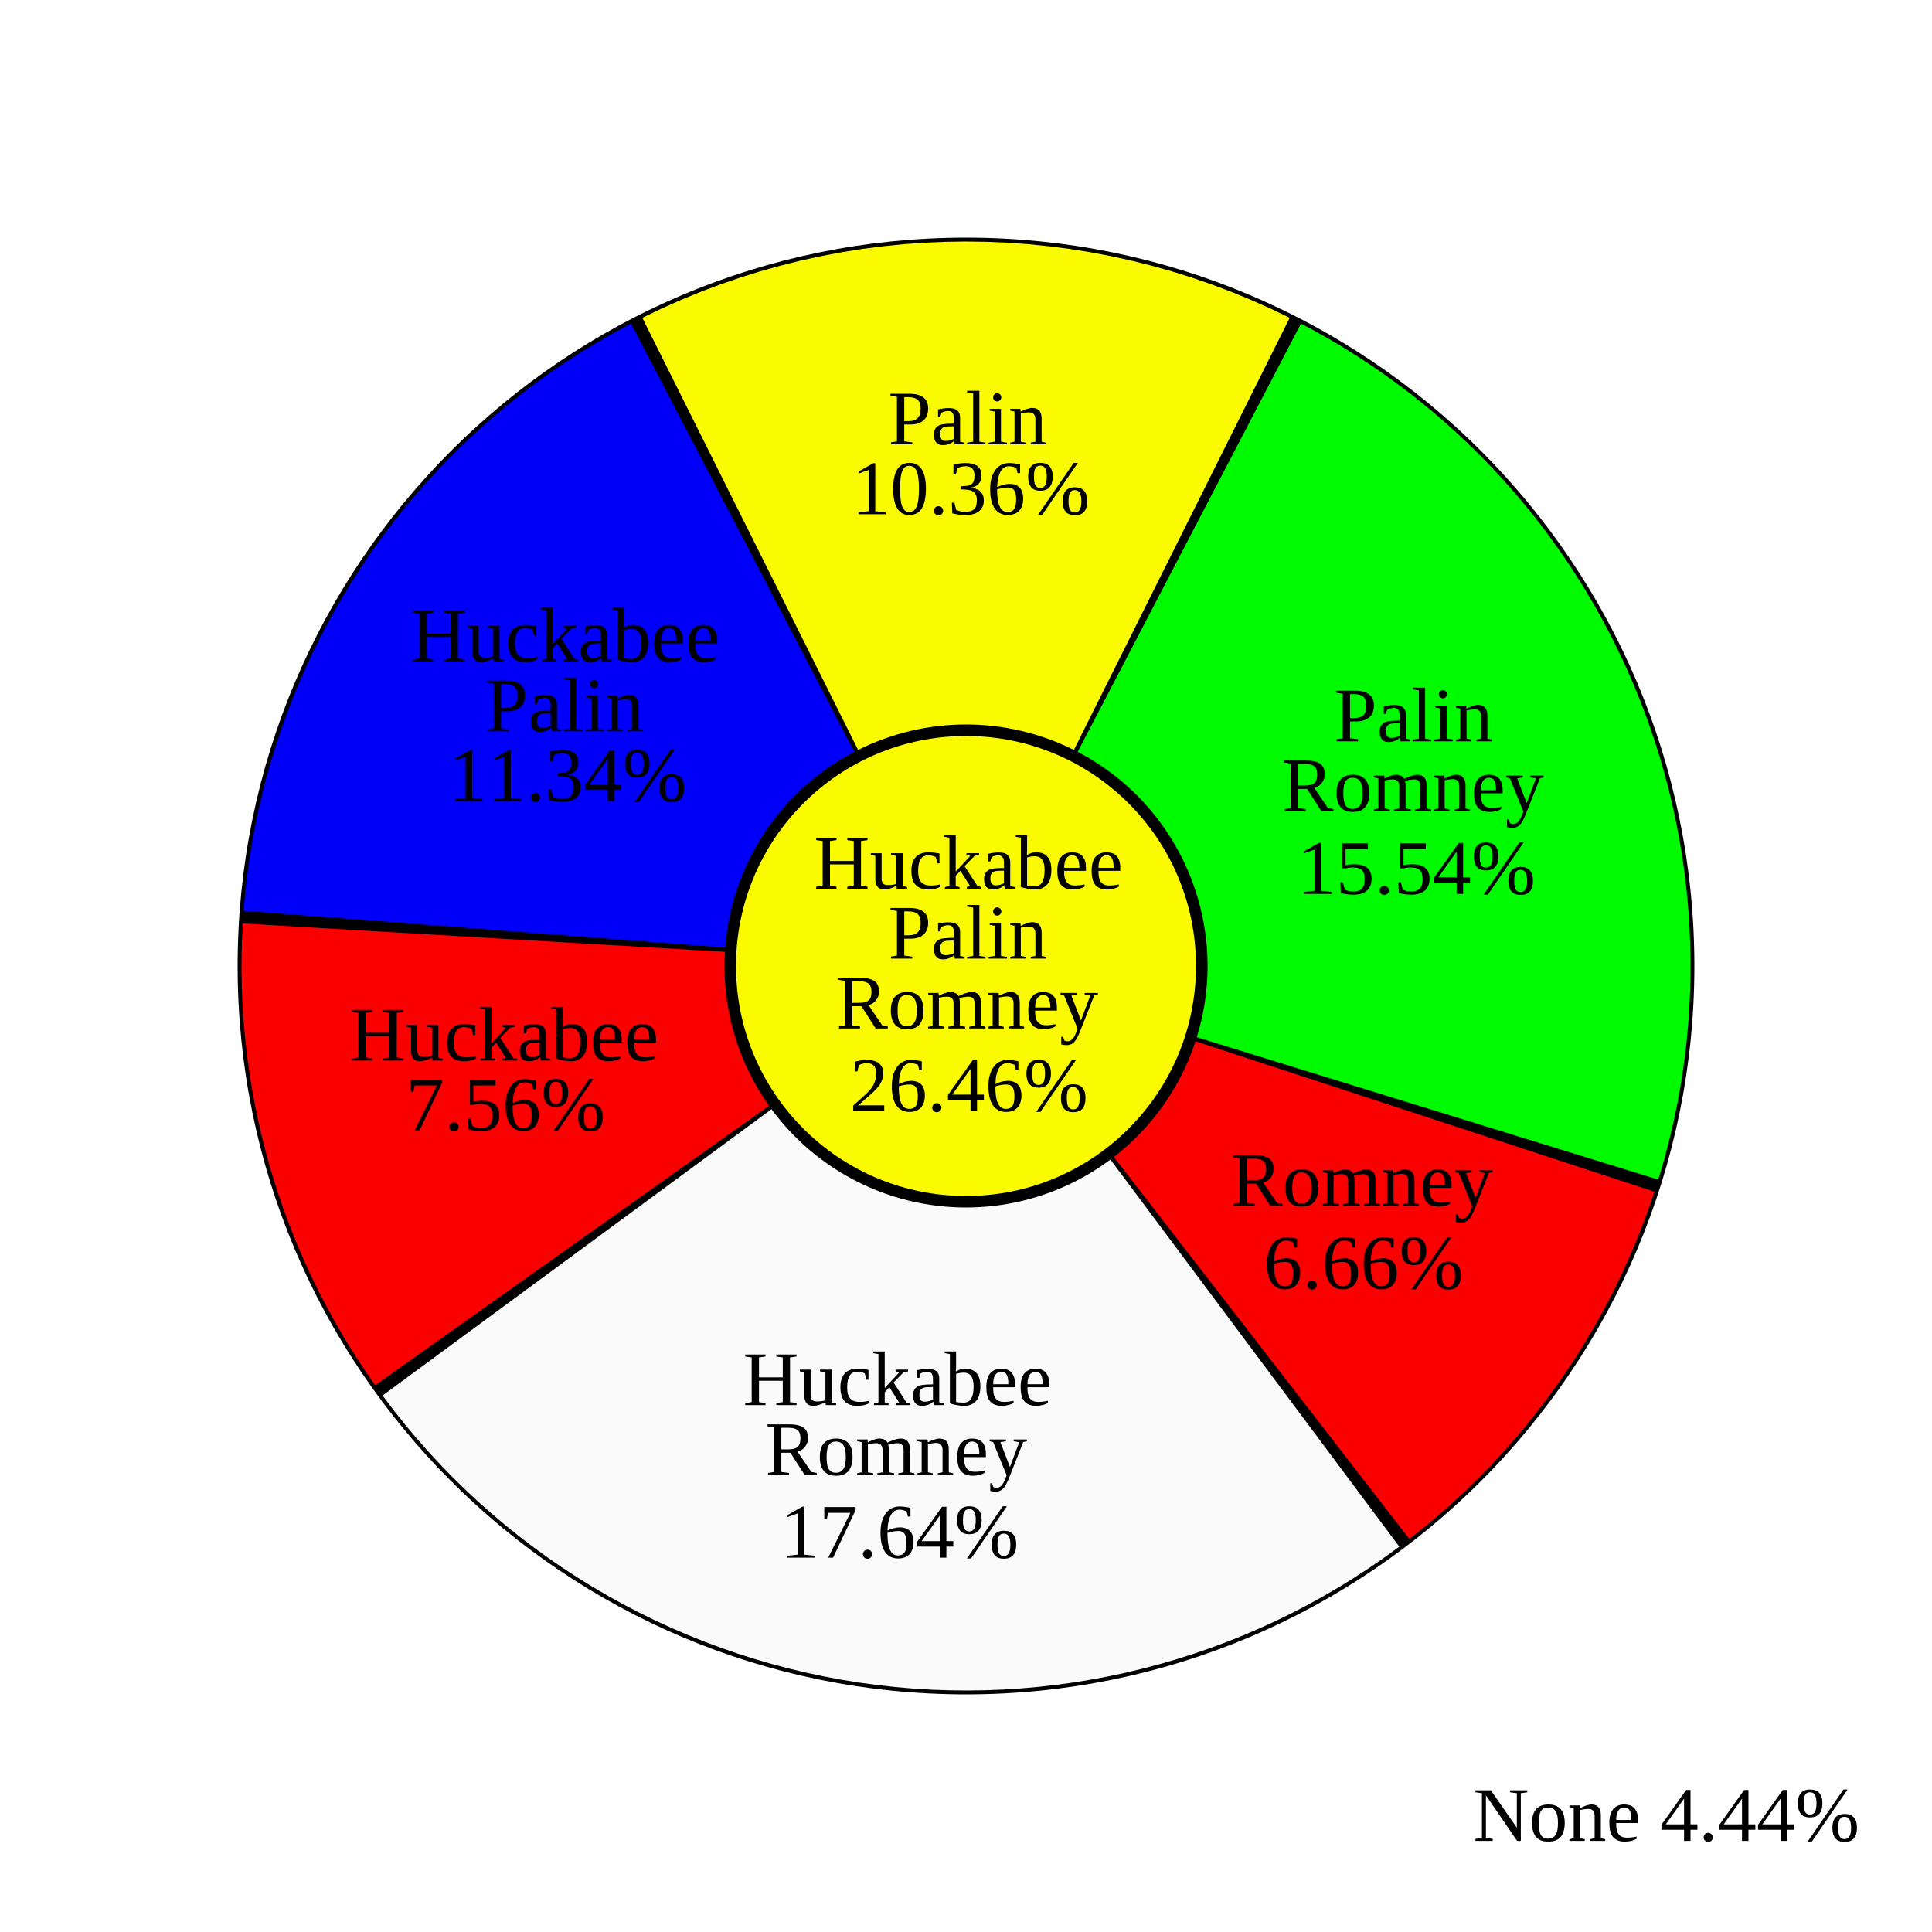 <?xml version="1.0" encoding="UTF-8"?>
<svg xmlns="http://www.w3.org/2000/svg" xmlns:xlink="http://www.w3.org/1999/xlink" width="500pt" height="500pt" viewBox="0 0 500 500" version="1.1">
<rect x="0" y="0" width="500" height="500" fill="#333333" stroke="none"/>
<defs>
<g>
<symbol overflow="visible" id="glyph0-0">
<path style="stroke:none;" d=""/>
</symbol>
<symbol overflow="visible" id="glyph0-1">
<path style="stroke:none;" d="M 8.375 -9.219 C 8.375 -9.738 8.316 -10.188 8.203 -10.562 C 8.086 -10.945 7.898 -11.258 7.641 -11.5 C 7.391 -11.738 7.055 -11.914 6.641 -12.031 C 6.223 -12.156 5.707 -12.219 5.094 -12.219 L 4.141 -12.219 L 4.141 -6.016 L 5.156 -6.016 C 5.77 -6.016 6.281 -6.086 6.688 -6.234 C 7.102 -6.379 7.438 -6.586 7.688 -6.859 C 7.938 -7.141 8.113 -7.477 8.219 -7.875 C 8.32 -8.27 8.375 -8.719 8.375 -9.219 Z M 4.141 -5.141 L 4.141 -0.781 L 6.219 -0.516 L 6.219 0 L 0.703 0 L 0.703 -0.516 L 2.25 -0.781 L 2.25 -12.328 L 0.578 -12.578 L 0.578 -13.094 L 5.516 -13.094 C 6.43 -13.094 7.195 -12.992 7.812 -12.797 C 8.426 -12.598 8.922 -12.32 9.297 -11.969 C 9.672 -11.625 9.938 -11.219 10.094 -10.75 C 10.25 -10.281 10.328 -9.773 10.328 -9.234 C 10.328 -8.703 10.25 -8.188 10.094 -7.688 C 9.938 -7.195 9.676 -6.766 9.312 -6.391 C 8.957 -6.016 8.477 -5.711 7.875 -5.484 C 7.27 -5.254 6.516 -5.141 5.609 -5.141 L 4.141 -5.141 Z M 4.141 -5.141 "/>
</symbol>
<symbol overflow="visible" id="glyph0-2">
<path style="stroke:none;" d="M 4.547 -9.391 C 4.961 -9.391 5.348 -9.348 5.703 -9.266 C 6.055 -9.191 6.363 -9.055 6.625 -8.859 C 6.883 -8.672 7.086 -8.414 7.234 -8.094 C 7.391 -7.781 7.469 -7.379 7.469 -6.891 L 7.469 -0.688 L 8.609 -0.438 L 8.609 0 L 6.078 0 L 5.906 -0.922 C 5.801 -0.816 5.664 -0.695 5.5 -0.562 C 5.332 -0.438 5.129 -0.316 4.891 -0.203 C 4.66 -0.098 4.391 -0.004 4.078 0.078 C 3.773 0.16 3.438 0.203 3.062 0.203 C 2.613 0.203 2.238 0.133 1.938 0 C 1.633 -0.145 1.391 -0.336 1.203 -0.578 C 1.023 -0.828 0.895 -1.117 0.812 -1.453 C 0.738 -1.785 0.703 -2.148 0.703 -2.547 C 0.703 -2.941 0.75 -3.285 0.844 -3.578 C 0.945 -3.879 1.086 -4.129 1.266 -4.328 C 1.441 -4.535 1.645 -4.703 1.875 -4.828 C 2.113 -4.953 2.367 -5.051 2.641 -5.125 C 2.922 -5.195 3.219 -5.242 3.531 -5.266 C 3.844 -5.297 4.156 -5.316 4.469 -5.328 L 5.844 -5.359 L 5.844 -6.797 C 5.844 -7.066 5.816 -7.312 5.766 -7.531 C 5.723 -7.758 5.645 -7.957 5.531 -8.125 C 5.426 -8.289 5.281 -8.414 5.094 -8.5 C 4.914 -8.594 4.691 -8.641 4.422 -8.641 C 4.109 -8.641 3.789 -8.598 3.469 -8.516 C 3.156 -8.43 2.879 -8.32 2.641 -8.188 L 2.312 -7.047 L 1.766 -7.047 L 1.766 -9.047 C 2.18 -9.141 2.613 -9.219 3.062 -9.281 C 3.52 -9.352 4.016 -9.391 4.547 -9.391 Z M 5.844 -4.672 L 4.562 -4.641 C 4.176 -4.629 3.844 -4.594 3.562 -4.531 C 3.281 -4.469 3.047 -4.359 2.859 -4.203 C 2.68 -4.055 2.547 -3.852 2.453 -3.594 C 2.367 -3.332 2.328 -3 2.328 -2.594 C 2.328 -1.445 2.789 -0.875 3.719 -0.875 C 4.164 -0.875 4.551 -0.926 4.875 -1.031 C 5.195 -1.133 5.52 -1.266 5.844 -1.422 L 5.844 -4.672 Z M 5.844 -4.672 "/>
</symbol>
<symbol overflow="visible" id="glyph0-3">
<path style="stroke:none;" d="M 3.578 -0.688 L 5.156 -0.438 L 5.156 0 L 0.406 0 L 0.406 -0.438 L 1.969 -0.688 L 1.969 -13.203 L 0.406 -13.438 L 0.406 -13.875 L 3.578 -13.875 L 3.578 -0.688 Z M 3.578 -0.688 "/>
</symbol>
<symbol overflow="visible" id="glyph0-4">
<path style="stroke:none;" d="M 3.703 -12.172 C 3.703 -12.035 3.672 -11.898 3.609 -11.766 C 3.555 -11.641 3.484 -11.531 3.391 -11.438 C 3.297 -11.344 3.18 -11.266 3.047 -11.203 C 2.922 -11.148 2.785 -11.125 2.641 -11.125 C 2.492 -11.125 2.359 -11.148 2.234 -11.203 C 2.109 -11.266 1.992 -11.344 1.891 -11.438 C 1.797 -11.531 1.719 -11.641 1.656 -11.766 C 1.602 -11.898 1.578 -12.035 1.578 -12.172 C 1.578 -12.316 1.602 -12.453 1.656 -12.578 C 1.719 -12.711 1.797 -12.828 1.891 -12.922 C 1.992 -13.023 2.109 -13.102 2.234 -13.156 C 2.359 -13.219 2.492 -13.25 2.641 -13.25 C 2.785 -13.25 2.922 -13.219 3.047 -13.156 C 3.18 -13.102 3.297 -13.023 3.391 -12.922 C 3.484 -12.828 3.555 -12.711 3.609 -12.578 C 3.672 -12.453 3.703 -12.316 3.703 -12.172 Z M 3.609 -0.688 L 5.172 -0.438 L 5.172 0 L 0.422 0 L 0.422 -0.438 L 1.984 -0.688 L 1.984 -8.5 L 0.688 -8.734 L 0.688 -9.188 L 3.609 -9.188 L 3.609 -0.688 Z M 3.609 -0.688 "/>
</symbol>
<symbol overflow="visible" id="glyph0-5">
<path style="stroke:none;" d="M 3.172 -8.438 C 3.348 -8.539 3.562 -8.648 3.812 -8.766 C 4.062 -8.891 4.32 -9 4.594 -9.094 C 4.875 -9.188 5.148 -9.266 5.422 -9.328 C 5.691 -9.391 5.945 -9.422 6.188 -9.422 C 6.531 -9.422 6.848 -9.367 7.141 -9.266 C 7.441 -9.172 7.695 -9.016 7.906 -8.797 C 8.113 -8.586 8.273 -8.312 8.391 -7.969 C 8.516 -7.625 8.578 -7.207 8.578 -6.719 L 8.578 -0.688 L 9.703 -0.438 L 9.703 0 L 5.75 0 L 5.75 -0.438 L 6.969 -0.688 L 6.969 -6.547 C 6.969 -7.086 6.832 -7.508 6.562 -7.812 C 6.301 -8.125 5.895 -8.281 5.344 -8.281 C 5.156 -8.281 4.961 -8.27 4.766 -8.25 C 4.566 -8.227 4.367 -8.203 4.172 -8.172 C 3.973 -8.148 3.785 -8.117 3.609 -8.078 C 3.441 -8.047 3.301 -8.02 3.188 -8 L 3.188 -0.688 L 4.422 -0.438 L 4.422 0 L 0.453 0 L 0.453 -0.438 L 1.562 -0.688 L 1.562 -8.5 L 0.453 -8.734 L 0.453 -9.188 L 3.078 -9.188 L 3.172 -8.438 Z M 3.172 -8.438 "/>
</symbol>
<symbol overflow="visible" id="glyph0-6">
<path style="stroke:none;" d="M 6.125 -0.781 L 8.797 -0.516 L 8.797 0 L 1.766 0 L 1.766 -0.516 L 4.438 -0.781 L 4.438 -11.469 L 1.797 -10.516 L 1.797 -11.031 L 5.609 -13.203 L 6.125 -13.203 L 6.125 -0.781 Z M 6.125 -0.781 "/>
</symbol>
<symbol overflow="visible" id="glyph0-7">
<path style="stroke:none;" d="M 9.234 -6.609 C 9.234 -5.516 9.145 -4.539 8.969 -3.688 C 8.801 -2.844 8.539 -2.129 8.188 -1.547 C 7.844 -0.973 7.398 -0.535 6.859 -0.234 C 6.316 0.055 5.676 0.203 4.938 0.203 C 3.562 0.203 2.52 -0.375 1.812 -1.531 C 1.113 -2.695 0.766 -4.391 0.766 -6.609 C 0.766 -8.773 1.113 -10.43 1.812 -11.578 C 2.52 -12.723 3.586 -13.297 5.016 -13.297 C 6.398 -13.297 7.445 -12.727 8.156 -11.594 C 8.875 -10.457 9.234 -8.797 9.234 -6.609 Z M 7.438 -6.609 C 7.438 -7.547 7.395 -8.379 7.312 -9.109 C 7.238 -9.848 7.102 -10.469 6.906 -10.969 C 6.719 -11.477 6.461 -11.863 6.141 -12.125 C 5.816 -12.383 5.414 -12.516 4.938 -12.516 C 4.457 -12.516 4.062 -12.383 3.75 -12.125 C 3.445 -11.863 3.207 -11.477 3.031 -10.969 C 2.852 -10.469 2.727 -9.848 2.656 -9.109 C 2.594 -8.379 2.562 -7.547 2.562 -6.609 C 2.562 -5.672 2.594 -4.828 2.656 -4.078 C 2.727 -3.328 2.852 -2.691 3.031 -2.172 C 3.207 -1.66 3.445 -1.266 3.75 -0.984 C 4.062 -0.711 4.457 -0.578 4.938 -0.578 C 5.414 -0.578 5.816 -0.711 6.141 -0.984 C 6.461 -1.266 6.719 -1.66 6.906 -2.172 C 7.102 -2.691 7.238 -3.328 7.312 -4.078 C 7.395 -4.828 7.438 -5.672 7.438 -6.609 Z M 7.438 -6.609 "/>
</symbol>
<symbol overflow="visible" id="glyph0-8">
<path style="stroke:none;" d="M 3.688 -0.906 C 3.688 -0.738 3.656 -0.582 3.594 -0.438 C 3.531 -0.289 3.445 -0.164 3.344 -0.062 C 3.238 0.039 3.113 0.125 2.969 0.188 C 2.82 0.25 2.664 0.281 2.5 0.281 C 2.332 0.281 2.176 0.25 2.031 0.188 C 1.883 0.125 1.758 0.039 1.656 -0.062 C 1.551 -0.164 1.469 -0.289 1.406 -0.438 C 1.344 -0.582 1.312 -0.738 1.312 -0.906 C 1.312 -1.062 1.344 -1.211 1.406 -1.359 C 1.469 -1.504 1.551 -1.629 1.656 -1.734 C 1.758 -1.836 1.883 -1.922 2.031 -1.984 C 2.176 -2.047 2.332 -2.078 2.5 -2.078 C 2.664 -2.078 2.82 -2.047 2.969 -1.984 C 3.113 -1.922 3.238 -1.836 3.344 -1.734 C 3.445 -1.629 3.531 -1.504 3.594 -1.359 C 3.656 -1.211 3.688 -1.062 3.688 -0.906 Z M 3.688 -0.906 "/>
</symbol>
<symbol overflow="visible" id="glyph0-9">
<path style="stroke:none;" d="M 9.219 -3.562 C 9.219 -2.969 9.113 -2.438 8.906 -1.969 C 8.695 -1.508 8.395 -1.117 8 -0.797 C 7.602 -0.473 7.117 -0.223 6.547 -0.047 C 5.973 0.117 5.316 0.203 4.578 0.203 C 3.93 0.203 3.305 0.16 2.703 0.078 C 2.098 -0.004 1.551 -0.102 1.062 -0.219 L 0.953 -2.984 L 1.609 -2.984 L 2.047 -1.141 C 2.16 -1.078 2.312 -1.008 2.5 -0.938 C 2.688 -0.875 2.891 -0.816 3.109 -0.766 C 3.328 -0.723 3.551 -0.688 3.781 -0.656 C 4.008 -0.625 4.223 -0.609 4.422 -0.609 C 5.023 -0.609 5.52 -0.68 5.906 -0.828 C 6.301 -0.984 6.609 -1.195 6.828 -1.469 C 7.055 -1.738 7.211 -2.062 7.297 -2.438 C 7.379 -2.812 7.422 -3.219 7.422 -3.656 C 7.422 -4.164 7.348 -4.586 7.203 -4.922 C 7.066 -5.266 6.867 -5.535 6.609 -5.734 C 6.359 -5.941 6.066 -6.094 5.734 -6.188 C 5.398 -6.281 5.039 -6.336 4.656 -6.359 L 3.266 -6.438 L 3.266 -7.234 L 4.656 -7.328 C 5.395 -7.367 5.938 -7.598 6.281 -8.016 C 6.633 -8.43 6.812 -9.062 6.812 -9.906 C 6.812 -10.32 6.766 -10.688 6.672 -11 C 6.586 -11.32 6.453 -11.586 6.266 -11.797 C 6.078 -12.004 5.832 -12.16 5.531 -12.266 C 5.227 -12.367 4.859 -12.422 4.422 -12.422 C 4.223 -12.422 4.023 -12.406 3.828 -12.375 C 3.629 -12.344 3.438 -12.301 3.25 -12.25 C 3.07 -12.207 2.906 -12.156 2.75 -12.094 C 2.594 -12.031 2.457 -11.969 2.344 -11.906 L 2 -10.297 L 1.359 -10.297 L 1.359 -12.828 C 1.586 -12.879 1.816 -12.93 2.047 -12.984 C 2.273 -13.035 2.508 -13.078 2.75 -13.109 C 3 -13.148 3.258 -13.18 3.531 -13.203 C 3.812 -13.234 4.109 -13.25 4.422 -13.25 C 5.797 -13.25 6.836 -12.984 7.547 -12.453 C 8.266 -11.922 8.625 -11.109 8.625 -10.016 C 8.625 -9.609 8.566 -9.227 8.453 -8.875 C 8.348 -8.52 8.176 -8.203 7.938 -7.922 C 7.707 -7.648 7.41 -7.422 7.047 -7.234 C 6.68 -7.055 6.254 -6.93 5.766 -6.859 C 6.953 -6.723 7.82 -6.379 8.375 -5.828 C 8.938 -5.285 9.219 -4.531 9.219 -3.562 Z M 9.219 -3.562 "/>
</symbol>
<symbol overflow="visible" id="glyph0-10">
<path style="stroke:none;" d="M 9.406 -4.062 C 9.406 -3.383 9.316 -2.781 9.141 -2.25 C 8.973 -1.727 8.719 -1.285 8.375 -0.922 C 8.039 -0.555 7.625 -0.273 7.125 -0.078 C 6.625 0.109 6.051 0.203 5.406 0.203 C 4.688 0.203 4.047 0.062 3.484 -0.219 C 2.922 -0.5 2.441 -0.914 2.047 -1.469 C 1.66 -2.031 1.363 -2.727 1.156 -3.562 C 0.957 -4.395 0.859 -5.363 0.859 -6.469 C 0.859 -7.656 0.992 -8.672 1.266 -9.516 C 1.535 -10.367 1.895 -11.07 2.344 -11.625 C 2.801 -12.188 3.328 -12.598 3.922 -12.859 C 4.516 -13.117 5.129 -13.25 5.766 -13.25 C 6.254 -13.25 6.75 -13.211 7.25 -13.141 C 7.75 -13.078 8.203 -13 8.609 -12.906 L 8.609 -10.641 L 7.953 -10.641 L 7.625 -11.984 C 7.5 -12.047 7.359 -12.102 7.203 -12.156 C 7.055 -12.207 6.898 -12.254 6.734 -12.297 C 6.566 -12.336 6.398 -12.367 6.234 -12.391 C 6.066 -12.41 5.91 -12.422 5.766 -12.422 C 5.297 -12.422 4.879 -12.312 4.516 -12.094 C 4.148 -11.875 3.832 -11.535 3.562 -11.078 C 3.301 -10.629 3.094 -10.066 2.938 -9.391 C 2.781 -8.711 2.691 -7.914 2.672 -7 C 3.141 -7.25 3.648 -7.453 4.203 -7.609 C 4.766 -7.766 5.316 -7.844 5.859 -7.844 C 6.41 -7.844 6.906 -7.766 7.344 -7.609 C 7.781 -7.461 8.148 -7.234 8.453 -6.922 C 8.766 -6.609 9 -6.211 9.156 -5.734 C 9.32 -5.254 9.406 -4.695 9.406 -4.062 Z M 5.359 -0.578 C 5.773 -0.578 6.125 -0.645 6.406 -0.781 C 6.695 -0.914 6.93 -1.117 7.109 -1.391 C 7.285 -1.672 7.41 -2.02 7.484 -2.438 C 7.555 -2.852 7.594 -3.332 7.594 -3.875 C 7.594 -4.945 7.426 -5.719 7.094 -6.188 C 6.758 -6.664 6.227 -6.906 5.5 -6.906 C 5.051 -6.906 4.582 -6.863 4.094 -6.781 C 3.613 -6.695 3.133 -6.578 2.656 -6.422 C 2.656 -5.484 2.703 -4.648 2.797 -3.922 C 2.898 -3.203 3.062 -2.594 3.281 -2.094 C 3.508 -1.594 3.789 -1.211 4.125 -0.953 C 4.469 -0.703 4.879 -0.578 5.359 -0.578 Z M 5.359 -0.578 "/>
</symbol>
<symbol overflow="visible" id="glyph0-11">
<path style="stroke:none;" d="M 4.297 0.203 L 3.219 0.203 L 12.484 -13.297 L 13.562 -13.297 L 4.297 0.203 Z M 7.047 -9.719 C 7.047 -8.551 6.781 -7.648 6.25 -7.016 C 5.727 -6.391 4.914 -6.078 3.812 -6.078 C 2.77 -6.078 1.988 -6.383 1.469 -7 C 0.945 -7.625 0.688 -8.531 0.688 -9.719 C 0.688 -10.875 0.945 -11.758 1.469 -12.375 C 1.988 -12.988 2.789 -13.297 3.875 -13.297 C 4.914 -13.297 5.703 -12.992 6.234 -12.391 C 6.773 -11.797 7.047 -10.906 7.047 -9.719 Z M 5.516 -9.719 C 5.516 -10.176 5.484 -10.582 5.422 -10.938 C 5.367 -11.289 5.273 -11.586 5.141 -11.828 C 5.016 -12.078 4.844 -12.266 4.625 -12.391 C 4.406 -12.516 4.133 -12.578 3.812 -12.578 C 3.5 -12.578 3.238 -12.516 3.031 -12.391 C 2.82 -12.266 2.656 -12.078 2.531 -11.828 C 2.406 -11.586 2.316 -11.289 2.266 -10.938 C 2.223 -10.582 2.203 -10.176 2.203 -9.719 C 2.203 -9.258 2.223 -8.848 2.266 -8.484 C 2.316 -8.117 2.406 -7.812 2.531 -7.562 C 2.656 -7.32 2.82 -7.133 3.031 -7 C 3.238 -6.863 3.5 -6.797 3.812 -6.797 C 4.133 -6.797 4.406 -6.863 4.625 -7 C 4.844 -7.133 5.016 -7.32 5.141 -7.562 C 5.273 -7.812 5.367 -8.117 5.422 -8.484 C 5.484 -8.848 5.516 -9.258 5.516 -9.719 Z M 15.984 -3.375 C 15.984 -2.207 15.723 -1.305 15.203 -0.672 C 14.68 -0.047 13.867 0.266 12.766 0.266 C 11.711 0.266 10.926 -0.039 10.406 -0.656 C 9.883 -1.281 9.625 -2.188 9.625 -3.375 C 9.625 -4.539 9.883 -5.43 10.406 -6.047 C 10.938 -6.66 11.742 -6.969 12.828 -6.969 C 13.859 -6.969 14.641 -6.664 15.172 -6.062 C 15.711 -5.469 15.984 -4.57 15.984 -3.375 Z M 14.469 -3.375 C 14.469 -3.832 14.438 -4.238 14.375 -4.594 C 14.312 -4.945 14.211 -5.242 14.078 -5.484 C 13.953 -5.734 13.781 -5.922 13.562 -6.047 C 13.352 -6.172 13.086 -6.234 12.766 -6.234 C 12.441 -6.234 12.176 -6.172 11.969 -6.047 C 11.758 -5.922 11.594 -5.734 11.469 -5.484 C 11.352 -5.242 11.27 -4.945 11.219 -4.594 C 11.164 -4.238 11.141 -3.832 11.141 -3.375 C 11.141 -2.914 11.164 -2.504 11.219 -2.141 C 11.27 -1.785 11.352 -1.484 11.469 -1.234 C 11.594 -0.984 11.758 -0.789 11.969 -0.656 C 12.176 -0.52 12.441 -0.453 12.766 -0.453 C 13.086 -0.453 13.352 -0.52 13.562 -0.656 C 13.781 -0.789 13.953 -0.984 14.078 -1.234 C 14.211 -1.484 14.312 -1.785 14.375 -2.141 C 14.438 -2.504 14.469 -2.914 14.469 -3.375 Z M 14.469 -3.375 "/>
</symbol>
<symbol overflow="visible" id="glyph0-12">
<path style="stroke:none;" d="M 4.141 -5.75 L 4.141 -0.781 L 6.125 -0.516 L 6.125 0 L 0.703 0 L 0.703 -0.516 L 2.25 -0.781 L 2.25 -12.328 L 0.578 -12.578 L 0.578 -13.094 L 6.234 -13.094 C 7.148 -13.094 7.914 -13.008 8.531 -12.844 C 9.145 -12.688 9.633 -12.457 10 -12.156 C 10.375 -11.852 10.641 -11.484 10.797 -11.047 C 10.953 -10.617 11.031 -10.133 11.031 -9.594 C 11.031 -9.094 10.957 -8.645 10.812 -8.25 C 10.664 -7.863 10.469 -7.52 10.219 -7.219 C 9.977 -6.914 9.691 -6.664 9.359 -6.469 C 9.035 -6.27 8.695 -6.117 8.344 -6.016 L 11.891 -0.781 L 13.312 -0.516 L 13.312 0 L 10.172 0 L 6.5 -5.75 L 4.141 -5.75 Z M 9.094 -9.469 C 9.094 -9.988 9.031 -10.422 8.906 -10.766 C 8.781 -11.117 8.586 -11.398 8.328 -11.609 C 8.066 -11.828 7.727 -11.984 7.312 -12.078 C 6.895 -12.172 6.395 -12.219 5.812 -12.219 L 4.141 -12.219 L 4.141 -6.625 L 5.875 -6.625 C 6.469 -6.625 6.969 -6.676 7.375 -6.781 C 7.789 -6.883 8.125 -7.051 8.375 -7.281 C 8.633 -7.52 8.816 -7.816 8.922 -8.172 C 9.035 -8.535 9.094 -8.969 9.094 -9.469 Z M 9.094 -9.469 "/>
</symbol>
<symbol overflow="visible" id="glyph0-13">
<path style="stroke:none;" d="M 9.234 -4.641 C 9.234 -3.086 8.883 -1.891 8.188 -1.047 C 7.5 -0.211 6.414 0.203 4.938 0.203 C 3.562 0.203 2.52 -0.207 1.812 -1.031 C 1.113 -1.863 0.766 -3.066 0.766 -4.641 C 0.766 -6.191 1.113 -7.375 1.812 -8.188 C 2.52 -9.008 3.586 -9.422 5.016 -9.422 C 6.41 -9.422 7.461 -9.02 8.172 -8.219 C 8.879 -7.414 9.234 -6.223 9.234 -4.641 Z M 7.484 -4.641 C 7.484 -5.273 7.441 -5.836 7.359 -6.328 C 7.273 -6.828 7.129 -7.25 6.922 -7.594 C 6.723 -7.938 6.461 -8.195 6.141 -8.375 C 5.816 -8.551 5.414 -8.641 4.938 -8.641 C 4.457 -8.641 4.062 -8.551 3.75 -8.375 C 3.438 -8.195 3.188 -7.938 3 -7.594 C 2.82 -7.25 2.695 -6.828 2.625 -6.328 C 2.551 -5.836 2.516 -5.273 2.516 -4.641 C 2.516 -4.004 2.551 -3.43 2.625 -2.922 C 2.695 -2.422 2.82 -2 3 -1.656 C 3.188 -1.312 3.438 -1.047 3.75 -0.859 C 4.062 -0.672 4.457 -0.578 4.938 -0.578 C 5.414 -0.578 5.816 -0.672 6.141 -0.859 C 6.461 -1.047 6.723 -1.312 6.922 -1.656 C 7.129 -2 7.273 -2.422 7.359 -2.922 C 7.441 -3.43 7.484 -4.004 7.484 -4.641 Z M 7.484 -4.641 "/>
</symbol>
<symbol overflow="visible" id="glyph0-14">
<path style="stroke:none;" d="M 3.188 -8.438 C 3.363 -8.539 3.578 -8.648 3.828 -8.766 C 4.078 -8.891 4.336 -9 4.609 -9.094 C 4.879 -9.188 5.148 -9.266 5.422 -9.328 C 5.691 -9.391 5.945 -9.422 6.188 -9.422 C 6.633 -9.422 7.047 -9.336 7.422 -9.172 C 7.805 -9.004 8.094 -8.734 8.281 -8.359 C 8.488 -8.473 8.738 -8.594 9.031 -8.719 C 9.32 -8.852 9.625 -8.973 9.938 -9.078 C 10.258 -9.18 10.57 -9.266 10.875 -9.328 C 11.188 -9.391 11.469 -9.422 11.719 -9.422 C 12.07 -9.422 12.391 -9.367 12.672 -9.266 C 12.961 -9.172 13.207 -9.016 13.406 -8.797 C 13.613 -8.586 13.773 -8.312 13.891 -7.969 C 14.004 -7.625 14.062 -7.207 14.062 -6.719 L 14.062 -0.688 L 15.25 -0.438 L 15.25 0 L 11.078 0 L 11.078 -0.438 L 12.438 -0.688 L 12.438 -6.547 C 12.438 -7.086 12.312 -7.5 12.062 -7.781 C 11.82 -8.07 11.426 -8.219 10.875 -8.219 C 10.707 -8.219 10.508 -8.203 10.281 -8.172 C 10.062 -8.148 9.836 -8.125 9.609 -8.094 C 9.391 -8.062 9.176 -8.023 8.969 -7.984 C 8.758 -7.941 8.586 -7.906 8.453 -7.875 C 8.566 -7.531 8.625 -7.145 8.625 -6.719 L 8.625 -0.688 L 10 -0.438 L 10 0 L 5.641 0 L 5.641 -0.438 L 7 -0.688 L 7 -6.547 C 7 -7.086 6.859 -7.5 6.578 -7.781 C 6.305 -8.07 5.895 -8.219 5.344 -8.219 C 5.156 -8.219 4.961 -8.207 4.766 -8.188 C 4.566 -8.176 4.367 -8.156 4.172 -8.125 C 3.984 -8.102 3.801 -8.07 3.625 -8.031 C 3.457 -8 3.316 -7.969 3.203 -7.938 L 3.203 -0.688 L 4.578 -0.438 L 4.578 0 L 0.422 0 L 0.422 -0.438 L 1.578 -0.688 L 1.578 -8.5 L 0.422 -8.734 L 0.422 -9.188 L 3.109 -9.188 L 3.188 -8.438 Z M 3.188 -8.438 "/>
</symbol>
<symbol overflow="visible" id="glyph0-15">
<path style="stroke:none;" d="M 2.547 -4.625 L 2.547 -4.438 C 2.547 -3.969 2.578 -3.516 2.641 -3.078 C 2.711 -2.641 2.848 -2.254 3.047 -1.922 C 3.254 -1.586 3.539 -1.32 3.906 -1.125 C 4.281 -0.926 4.77 -0.828 5.375 -0.828 C 5.57 -0.828 5.773 -0.832 5.984 -0.844 C 6.203 -0.863 6.422 -0.883 6.641 -0.906 C 6.859 -0.938 7.066 -0.969 7.266 -1 C 7.461 -1.031 7.648 -1.066 7.828 -1.109 L 7.828 -0.562 C 7.672 -0.457 7.488 -0.359 7.281 -0.266 C 7.07 -0.18 6.836 -0.102 6.578 -0.031 C 6.328 0.031 6.055 0.082 5.766 0.125 C 5.484 0.176 5.195 0.203 4.906 0.203 C 4.145 0.203 3.5 0.098 2.969 -0.109 C 2.445 -0.328 2.023 -0.641 1.703 -1.047 C 1.379 -1.453 1.145 -1.957 1 -2.562 C 0.852 -3.176 0.781 -3.875 0.781 -4.656 C 0.781 -6.258 1.113 -7.453 1.781 -8.234 C 2.457 -9.023 3.414 -9.422 4.656 -9.422 C 5.145 -9.422 5.602 -9.352 6.031 -9.219 C 6.457 -9.094 6.828 -8.875 7.141 -8.562 C 7.461 -8.258 7.719 -7.852 7.906 -7.344 C 8.094 -6.832 8.188 -6.191 8.188 -5.422 L 8.188 -4.625 L 2.547 -4.625 Z M 4.656 -8.641 C 4.289 -8.641 3.977 -8.562 3.719 -8.406 C 3.457 -8.258 3.238 -8.047 3.062 -7.766 C 2.883 -7.484 2.754 -7.141 2.672 -6.734 C 2.598 -6.336 2.562 -5.895 2.562 -5.406 L 6.484 -5.406 C 6.484 -5.895 6.453 -6.336 6.391 -6.734 C 6.336 -7.141 6.242 -7.484 6.109 -7.766 C 5.973 -8.047 5.785 -8.258 5.547 -8.406 C 5.316 -8.562 5.02 -8.641 4.656 -8.641 Z M 4.656 -8.641 "/>
</symbol>
<symbol overflow="visible" id="glyph0-16">
<path style="stroke:none;" d="M 8.969 -8.531 L 5.375 0.578 C 5.164 1.109 4.953 1.598 4.734 2.047 C 4.523 2.504 4.289 2.898 4.031 3.234 C 3.77 3.566 3.469 3.828 3.125 4.016 C 2.789 4.211 2.395 4.312 1.938 4.312 C 1.77 4.312 1.625 4.305 1.5 4.297 C 1.375 4.297 1.254 4.285 1.141 4.266 C 1.035 4.254 0.926 4.238 0.812 4.219 C 0.695 4.195 0.57 4.172 0.438 4.141 L 0.438 2.156 L 0.906 2.156 L 1.219 3.094 C 1.426 3.25 1.707 3.328 2.062 3.328 C 2.344 3.328 2.598 3.266 2.828 3.141 C 3.055 3.016 3.266 2.836 3.453 2.609 C 3.641 2.391 3.812 2.125 3.969 1.812 C 4.125 1.508 4.273 1.172 4.422 0.797 L 4.672 0.094 L 1.188 -8.5 L 0.25 -8.734 L 0.25 -9.188 L 4.5 -9.188 L 4.5 -8.734 L 3.062 -8.484 L 5.531 -2.062 L 7.938 -8.5 L 6.5 -8.734 L 6.5 -9.188 L 9.922 -9.188 L 9.922 -8.734 L 8.969 -8.531 Z M 8.969 -8.531 "/>
</symbol>
<symbol overflow="visible" id="glyph0-17">
<path style="stroke:none;" d="M 4.734 -7.656 C 5.461 -7.656 6.109 -7.582 6.672 -7.438 C 7.234 -7.289 7.703 -7.062 8.078 -6.75 C 8.453 -6.445 8.734 -6.062 8.922 -5.594 C 9.117 -5.125 9.219 -4.555 9.219 -3.891 C 9.219 -3.273 9.125 -2.719 8.938 -2.219 C 8.75 -1.719 8.461 -1.285 8.078 -0.922 C 7.703 -0.566 7.223 -0.289 6.641 -0.094 C 6.055 0.102 5.367 0.203 4.578 0.203 C 3.961 0.203 3.379 0.164 2.828 0.094 C 2.285 0.02 1.766 -0.082 1.266 -0.219 L 1.156 -2.984 L 1.812 -2.984 L 2.25 -1.141 C 2.363 -1.078 2.504 -1.008 2.672 -0.938 C 2.836 -0.875 3.016 -0.816 3.203 -0.766 C 3.398 -0.723 3.602 -0.688 3.812 -0.656 C 4.02 -0.625 4.223 -0.609 4.422 -0.609 C 5.023 -0.609 5.52 -0.688 5.906 -0.844 C 6.301 -1 6.609 -1.219 6.828 -1.5 C 7.055 -1.781 7.211 -2.113 7.297 -2.5 C 7.379 -2.895 7.422 -3.328 7.422 -3.797 C 7.422 -4.305 7.375 -4.75 7.281 -5.125 C 7.195 -5.5 7.035 -5.812 6.797 -6.062 C 6.566 -6.32 6.25 -6.516 5.844 -6.641 C 5.438 -6.773 4.914 -6.844 4.281 -6.844 C 3.895 -6.844 3.555 -6.816 3.266 -6.766 C 2.973 -6.711 2.734 -6.66 2.547 -6.609 L 1.609 -6.609 L 1.609 -13.094 L 8.25 -13.094 L 8.25 -11.609 L 2.484 -11.609 L 2.484 -7.422 C 2.598 -7.453 2.727 -7.477 2.875 -7.5 C 3.02 -7.531 3.18 -7.555 3.359 -7.578 C 3.547 -7.598 3.75 -7.613 3.969 -7.625 C 4.195 -7.645 4.453 -7.656 4.734 -7.656 Z M 4.734 -7.656 "/>
</symbol>
<symbol overflow="visible" id="glyph0-18">
<path style="stroke:none;" d="M 7.906 -2.875 L 7.906 0 L 6.234 0 L 6.234 -2.875 L 0.391 -2.875 L 0.391 -4.188 L 6.781 -13.172 L 7.906 -13.172 L 7.906 -4.281 L 9.688 -4.281 L 9.688 -2.875 L 7.906 -2.875 Z M 6.234 -10.875 L 6.188 -10.875 L 1.5 -4.281 L 6.234 -4.281 L 6.234 -10.875 Z M 6.234 -10.875 "/>
</symbol>
<symbol overflow="visible" id="glyph0-19">
<path style="stroke:none;" d="M 0.578 0 L 0.578 -0.516 L 2.25 -0.781 L 2.25 -12.328 L 0.578 -12.578 L 0.578 -13.094 L 5.828 -13.094 L 5.828 -12.578 L 4.141 -12.328 L 4.141 -7.172 L 10.297 -7.172 L 10.297 -12.328 L 8.625 -12.578 L 8.625 -13.094 L 13.859 -13.094 L 13.859 -12.578 L 12.172 -12.328 L 12.172 -0.781 L 13.859 -0.516 L 13.859 0 L 8.625 0 L 8.625 -0.516 L 10.297 -0.781 L 10.297 -6.297 L 4.141 -6.297 L 4.141 -0.781 L 5.828 -0.516 L 5.828 0 L 0.578 0 Z M 0.578 0 "/>
</symbol>
<symbol overflow="visible" id="glyph0-20">
<path style="stroke:none;" d="M 3.062 -2.625 C 3.062 -2.082 3.18 -1.664 3.422 -1.375 C 3.672 -1.082 4.07 -0.938 4.625 -0.938 C 4.988 -0.938 5.363 -0.957 5.75 -1 C 6.145 -1.051 6.523 -1.129 6.891 -1.234 L 6.891 -8.5 L 5.5 -8.734 L 5.5 -9.188 L 8.5 -9.188 L 8.5 -0.688 L 9.656 -0.438 L 9.656 0 L 6.984 0 L 6.906 -0.75 C 6.719 -0.645 6.492 -0.535 6.234 -0.422 C 5.973 -0.305 5.695 -0.203 5.406 -0.109 C 5.125 -0.023 4.836 0.047 4.547 0.109 C 4.266 0.172 4.008 0.203 3.781 0.203 C 3.426 0.203 3.102 0.148 2.812 0.047 C 2.531 -0.047 2.285 -0.203 2.078 -0.422 C 1.879 -0.641 1.723 -0.914 1.609 -1.25 C 1.492 -1.594 1.438 -2.008 1.438 -2.5 L 1.438 -8.5 L 0.266 -8.734 L 0.266 -9.188 L 3.062 -9.188 L 3.062 -2.625 Z M 3.062 -2.625 "/>
</symbol>
<symbol overflow="visible" id="glyph0-21">
<path style="stroke:none;" d="M 8.266 -0.562 C 8.098 -0.438 7.895 -0.328 7.656 -0.234 C 7.426 -0.141 7.176 -0.062 6.906 0 C 6.633 0.062 6.352 0.109 6.062 0.141 C 5.781 0.18 5.5 0.203 5.219 0.203 C 4.426 0.203 3.75 0.094 3.188 -0.125 C 2.625 -0.344 2.16 -0.66 1.797 -1.078 C 1.441 -1.492 1.18 -2.004 1.016 -2.609 C 0.848 -3.211 0.766 -3.895 0.766 -4.656 C 0.766 -5.488 0.875 -6.207 1.094 -6.812 C 1.312 -7.414 1.613 -7.91 2 -8.297 C 2.395 -8.68 2.859 -8.961 3.391 -9.141 C 3.93 -9.328 4.52 -9.422 5.156 -9.422 C 5.688 -9.422 6.195 -9.391 6.688 -9.328 C 7.188 -9.266 7.633 -9.195 8.031 -9.125 L 8.031 -6.562 L 7.5 -6.562 L 7.078 -8.188 C 6.836 -8.32 6.547 -8.43 6.203 -8.516 C 5.859 -8.598 5.504 -8.641 5.141 -8.641 C 4.711 -8.641 4.336 -8.562 4.016 -8.406 C 3.691 -8.258 3.414 -8.02 3.188 -7.688 C 2.969 -7.363 2.801 -6.953 2.688 -6.453 C 2.57 -5.953 2.516 -5.352 2.516 -4.656 C 2.516 -4.07 2.562 -3.539 2.656 -3.062 C 2.758 -2.594 2.938 -2.191 3.188 -1.859 C 3.438 -1.535 3.77 -1.281 4.188 -1.094 C 4.602 -0.914 5.133 -0.828 5.781 -0.828 C 6 -0.828 6.223 -0.832 6.453 -0.844 C 6.691 -0.863 6.922 -0.883 7.141 -0.906 C 7.359 -0.938 7.562 -0.973 7.75 -1.016 C 7.938 -1.055 8.109 -1.098 8.266 -1.141 L 8.266 -0.562 Z M 8.266 -0.562 "/>
</symbol>
<symbol overflow="visible" id="glyph0-22">
<path style="stroke:none;" d="M 3.359 -4.422 L 7.125 -8.484 L 6.156 -8.734 L 6.156 -9.188 L 9.406 -9.188 L 9.406 -8.734 L 8.266 -8.516 L 5.641 -5.844 L 9 -0.672 L 10 -0.438 L 10 0 L 6.234 0 L 6.234 -0.438 L 7.078 -0.688 L 4.562 -4.641 L 3.359 -3.328 L 3.359 -0.688 L 4.344 -0.438 L 4.344 0 L 0.578 0 L 0.578 -0.438 L 1.734 -0.688 L 1.734 -13.203 L 0.375 -13.438 L 0.375 -13.875 L 3.359 -13.875 L 3.359 -4.422 Z M 3.359 -4.422 "/>
</symbol>
<symbol overflow="visible" id="glyph0-23">
<path style="stroke:none;" d="M 7.484 -4.844 C 7.484 -5.508 7.422 -6.066 7.297 -6.516 C 7.18 -6.973 7.008 -7.336 6.781 -7.609 C 6.562 -7.891 6.289 -8.094 5.969 -8.219 C 5.656 -8.344 5.305 -8.406 4.922 -8.406 C 4.766 -8.406 4.598 -8.395 4.422 -8.375 C 4.242 -8.363 4.066 -8.344 3.891 -8.312 C 3.711 -8.281 3.539 -8.242 3.375 -8.203 C 3.219 -8.172 3.078 -8.129 2.953 -8.078 L 2.953 -0.797 C 3.234 -0.742 3.547 -0.703 3.891 -0.672 C 4.242 -0.648 4.586 -0.641 4.922 -0.641 C 5.816 -0.641 6.469 -0.988 6.875 -1.688 C 7.281 -2.395 7.484 -3.445 7.484 -4.844 Z M 1.344 -13.203 L 0 -13.438 L 0 -13.875 L 2.953 -13.875 L 2.953 -10.594 C 2.953 -10.469 2.953 -10.328 2.953 -10.172 C 2.953 -10.016 2.945 -9.848 2.938 -9.672 C 2.938 -9.504 2.93 -9.332 2.922 -9.156 C 2.91 -8.977 2.906 -8.812 2.906 -8.656 C 3.195 -8.883 3.551 -9.066 3.969 -9.203 C 4.383 -9.348 4.848 -9.422 5.359 -9.422 C 6.609 -9.422 7.566 -9.039 8.234 -8.281 C 8.898 -7.531 9.234 -6.383 9.234 -4.844 C 9.234 -4.07 9.148 -3.375 8.984 -2.75 C 8.816 -2.125 8.555 -1.594 8.203 -1.156 C 7.848 -0.727 7.398 -0.395 6.859 -0.156 C 6.328 0.082 5.695 0.203 4.969 0.203 C 4.656 0.203 4.336 0.18 4.016 0.141 C 3.691 0.109 3.375 0.062 3.062 0 C 2.75 -0.062 2.441 -0.129 2.141 -0.203 C 1.848 -0.285 1.582 -0.379 1.344 -0.484 L 1.344 -13.203 Z M 1.344 -13.203 "/>
</symbol>
<symbol overflow="visible" id="glyph0-24">
<path style="stroke:none;" d="M 1.969 -10 L 1.312 -10 L 1.312 -13.094 L 9.422 -13.094 L 9.422 -12.344 L 3.578 0 L 2.328 0 L 8.062 -11.609 L 2.312 -11.609 L 1.969 -10 Z M 1.969 -10 "/>
</symbol>
<symbol overflow="visible" id="glyph0-25">
<path style="stroke:none;" d="M 8.891 0 L 0.875 0 L 0.875 -1.438 C 1.531 -2.051 2.133 -2.598 2.688 -3.078 C 3.238 -3.566 3.734 -4.02 4.172 -4.438 C 4.609 -4.852 4.992 -5.254 5.328 -5.641 C 5.66 -6.023 5.93 -6.426 6.141 -6.844 C 6.359 -7.258 6.52 -7.707 6.625 -8.188 C 6.738 -8.676 6.797 -9.223 6.797 -9.828 C 6.797 -10.672 6.602 -11.312 6.219 -11.75 C 5.832 -12.195 5.207 -12.422 4.344 -12.422 C 4.145 -12.422 3.945 -12.406 3.75 -12.375 C 3.562 -12.344 3.379 -12.301 3.203 -12.25 C 3.023 -12.207 2.859 -12.156 2.703 -12.094 C 2.555 -12.031 2.426 -11.969 2.312 -11.906 L 1.969 -10.297 L 1.312 -10.297 L 1.312 -12.828 C 1.812 -12.941 2.301 -13.039 2.781 -13.125 C 3.258 -13.207 3.781 -13.25 4.344 -13.25 C 5.77 -13.25 6.844 -12.945 7.562 -12.344 C 8.281 -11.75 8.641 -10.91 8.641 -9.828 C 8.641 -9.297 8.566 -8.801 8.422 -8.344 C 8.285 -7.883 8.086 -7.441 7.828 -7.016 C 7.566 -6.598 7.25 -6.188 6.875 -5.781 C 6.5 -5.375 6.066 -4.953 5.578 -4.516 C 5.098 -4.086 4.57 -3.625 4 -3.125 C 3.426 -2.633 2.812 -2.094 2.156 -1.5 L 8.891 -1.5 L 8.891 0 Z M 8.891 0 "/>
</symbol>
<symbol overflow="visible" id="glyph0-26">
<path style="stroke:none;" d="M 11.281 -12.328 L 9.516 -12.578 L 9.516 -13.094 L 13.984 -13.094 L 13.984 -12.578 L 12.312 -12.328 L 12.312 0 L 11.359 0 L 3.281 -11.781 L 3.281 -0.781 L 5.047 -0.516 L 5.047 0 L 0.578 0 L 0.578 -0.516 L 2.25 -0.781 L 2.25 -12.328 L 0.578 -12.578 L 0.578 -13.094 L 4.547 -13.094 L 11.281 -3.406 L 11.281 -12.328 Z M 11.281 -12.328 "/>
</symbol>
<symbol overflow="visible" id="glyph0-27">
<path style="stroke:none;" d=""/>
</symbol>
</g>
</defs>
<g id="surface0">
<path style=" stroke:none;fill-rule:nonzero;fill:rgb(100%,100%,100%);fill-opacity:1;" d="M 0 0 L 500 0 L 500 500 L 0 500 Z M 0 0 "/>
<path style="fill:none;stroke-width:2;stroke-linecap:butt;stroke-linejoin:miter;stroke:rgb(100%,100%,100%);stroke-opacity:1;stroke-miterlimit:10;" d=""/>
<path style=" stroke:none;fill-rule:nonzero;fill:rgb(0%,0%,0%);fill-opacity:1;" d="M 438.5 250 C 438.5 354.105 354.105 438.5 250 438.5 C 145.895 438.5 61.5 354.105 61.5 250 C 61.5 145.895 145.895 61.5 250 61.5 C 354.105 61.5 438.5 145.895 438.5 250 "/>
<path style="fill:none;stroke-width:2;stroke-linecap:butt;stroke-linejoin:miter;stroke:rgb(0%,0%,0%);stroke-opacity:1;stroke-miterlimit:10;" d=""/>
<path style="fill:none;stroke-width:125;stroke-linecap:butt;stroke-linejoin:miter;stroke:rgb(100%,100%,0%);stroke-opacity:0.98;stroke-miterlimit:10;" d="M 194.152 138.168 C 229.312 120.609 270.688 120.609 305.848 138.168 "/>
<path style="fill:none;stroke-width:125;stroke-linecap:butt;stroke-linejoin:miter;stroke:rgb(0%,100%,0%);stroke-opacity:0.98;stroke-miterlimit:10;" d="M 307.789 139.16 C 361.297 167.059 387.234 229.199 369.441 286.855 "/>
<path style="fill:none;stroke-width:125;stroke-linecap:butt;stroke-linejoin:miter;stroke:rgb(100%,0%,0%);stroke-opacity:0.98;stroke-miterlimit:10;" d="M 368.781 288.938 C 360.996 312.688 346.266 333.562 326.496 348.859 "/>
<path style="fill:none;stroke-width:125;stroke-linecap:butt;stroke-linejoin:miter;stroke:rgb(100%,100%,100%);stroke-opacity:0.98;stroke-miterlimit:10;" d="M 324.758 350.18 C 298.078 370.09 264.555 378.535 231.625 373.641 C 198.695 368.75 169.078 350.922 149.34 324.109 "/>
<path style="fill:none;stroke-width:125;stroke-linecap:butt;stroke-linejoin:miter;stroke:rgb(100%,0%,0%);stroke-opacity:0.98;stroke-miterlimit:10;" d="M 148.062 322.344 C 131.605 299.152 123.547 271.043 125.215 242.656 "/>
<path style="fill:none;stroke-width:125;stroke-linecap:butt;stroke-linejoin:miter;stroke:rgb(0%,0%,100%);stroke-opacity:0.98;stroke-miterlimit:10;" d="M 125.363 240.48 C 128.652 197.43 153.926 159.121 192.211 139.16 "/>
<g style="fill:rgb(0%,0%,0%);fill-opacity:1;">
  <use xlink:href="#glyph0-1" x="229.879" y="115"/>
  <use xlink:href="#glyph0-2" x="241.002" y="115"/>
  <use xlink:href="#glyph0-3" x="249.879" y="115"/>
  <use xlink:href="#glyph0-4" x="255.436" y="115"/>
  <use xlink:href="#glyph0-5" x="260.992" y="115"/>
</g>
<path style="fill:none;stroke-width:125;stroke-linecap:butt;stroke-linejoin:miter;stroke:rgb(0%,0%,0%);stroke-opacity:1;stroke-miterlimit:10;" d="M 270.992 115 "/>
<g style="fill:rgb(0%,0%,0%);fill-opacity:1;">
  <use xlink:href="#glyph0-6" x="220.391" y="133.078"/>
  <use xlink:href="#glyph0-7" x="230.391" y="133.078"/>
  <use xlink:href="#glyph0-8" x="240.391" y="133.078"/>
  <use xlink:href="#glyph0-9" x="245.391" y="133.078"/>
  <use xlink:href="#glyph0-10" x="255.391" y="133.078"/>
  <use xlink:href="#glyph0-11" x="265.391" y="133.078"/>
</g>
<path style="fill:none;stroke-width:125;stroke-linecap:butt;stroke-linejoin:miter;stroke:rgb(0%,0%,0%);stroke-opacity:1;stroke-miterlimit:10;" d="M 282.051 133.078 "/>
<g style="fill:rgb(0%,0%,0%);fill-opacity:1;">
  <use xlink:href="#glyph0-1" x="345.234" y="191.848"/>
  <use xlink:href="#glyph0-2" x="356.357" y="191.848"/>
  <use xlink:href="#glyph0-3" x="365.234" y="191.848"/>
  <use xlink:href="#glyph0-4" x="370.791" y="191.848"/>
  <use xlink:href="#glyph0-5" x="376.348" y="191.848"/>
</g>
<path style="fill:none;stroke-width:125;stroke-linecap:butt;stroke-linejoin:miter;stroke:rgb(0%,0%,0%);stroke-opacity:1;stroke-miterlimit:10;" d="M 386.348 191.848 "/>
<g style="fill:rgb(0%,0%,0%);fill-opacity:1;">
  <use xlink:href="#glyph0-12" x="331.793" y="209.926"/>
  <use xlink:href="#glyph0-13" x="345.133" y="209.926"/>
  <use xlink:href="#glyph0-14" x="355.133" y="209.926"/>
  <use xlink:href="#glyph0-5" x="370.689" y="209.926"/>
  <use xlink:href="#glyph0-15" x="380.689" y="209.926"/>
  <use xlink:href="#glyph0-16" x="389.566" y="209.926"/>
</g>
<path style="fill:none;stroke-width:125;stroke-linecap:butt;stroke-linejoin:miter;stroke:rgb(0%,0%,0%);stroke-opacity:1;stroke-miterlimit:10;" d="M 399.566 209.926 "/>
<g style="fill:rgb(0%,0%,0%);fill-opacity:1;">
  <use xlink:href="#glyph0-6" x="335.742" y="231.332"/>
  <use xlink:href="#glyph0-17" x="345.742" y="231.332"/>
  <use xlink:href="#glyph0-8" x="355.742" y="231.332"/>
  <use xlink:href="#glyph0-17" x="360.742" y="231.332"/>
  <use xlink:href="#glyph0-18" x="370.742" y="231.332"/>
  <use xlink:href="#glyph0-11" x="380.742" y="231.332"/>
</g>
<path style="fill:none;stroke-width:125;stroke-linecap:butt;stroke-linejoin:miter;stroke:rgb(0%,0%,0%);stroke-opacity:1;stroke-miterlimit:10;" d="M 397.402 231.332 "/>
<g style="fill:rgb(0%,0%,0%);fill-opacity:1;">
  <use xlink:href="#glyph0-12" x="318.574" y="312.07"/>
  <use xlink:href="#glyph0-13" x="331.914" y="312.07"/>
  <use xlink:href="#glyph0-14" x="341.914" y="312.07"/>
  <use xlink:href="#glyph0-5" x="357.471" y="312.07"/>
  <use xlink:href="#glyph0-15" x="367.471" y="312.07"/>
  <use xlink:href="#glyph0-16" x="376.348" y="312.07"/>
</g>
<path style="fill:none;stroke-width:125;stroke-linecap:butt;stroke-linejoin:miter;stroke:rgb(0%,0%,0%);stroke-opacity:1;stroke-miterlimit:10;" d="M 386.348 312.07 "/>
<g style="fill:rgb(0%,0%,0%);fill-opacity:1;">
  <use xlink:href="#glyph0-10" x="327.07" y="333.477"/>
  <use xlink:href="#glyph0-8" x="337.07" y="333.477"/>
  <use xlink:href="#glyph0-10" x="342.07" y="333.477"/>
  <use xlink:href="#glyph0-10" x="352.07" y="333.477"/>
  <use xlink:href="#glyph0-11" x="362.07" y="333.477"/>
</g>
<path style="fill:none;stroke-width:125;stroke-linecap:butt;stroke-linejoin:miter;stroke:rgb(0%,0%,0%);stroke-opacity:1;stroke-miterlimit:10;" d="M 378.73 333.477 "/>
<g style="fill:rgb(0%,0%,0%);fill-opacity:1;">
  <use xlink:href="#glyph0-19" x="192.285" y="363.641"/>
  <use xlink:href="#glyph0-20" x="206.729" y="363.641"/>
  <use xlink:href="#glyph0-21" x="216.729" y="363.641"/>
  <use xlink:href="#glyph0-22" x="225.605" y="363.641"/>
  <use xlink:href="#glyph0-2" x="235.605" y="363.641"/>
  <use xlink:href="#glyph0-23" x="244.482" y="363.641"/>
  <use xlink:href="#glyph0-15" x="254.482" y="363.641"/>
  <use xlink:href="#glyph0-15" x="263.359" y="363.641"/>
</g>
<path style="fill:none;stroke-width:125;stroke-linecap:butt;stroke-linejoin:miter;stroke:rgb(0%,0%,0%);stroke-opacity:1;stroke-miterlimit:10;" d="M 272.234 363.641 "/>
<g style="fill:rgb(0%,0%,0%);fill-opacity:1;">
  <use xlink:href="#glyph0-12" x="198.066" y="381.719"/>
  <use xlink:href="#glyph0-13" x="211.406" y="381.719"/>
  <use xlink:href="#glyph0-14" x="221.406" y="381.719"/>
  <use xlink:href="#glyph0-5" x="236.963" y="381.719"/>
  <use xlink:href="#glyph0-15" x="246.963" y="381.719"/>
  <use xlink:href="#glyph0-16" x="255.84" y="381.719"/>
</g>
<path style="fill:none;stroke-width:125;stroke-linecap:butt;stroke-linejoin:miter;stroke:rgb(0%,0%,0%);stroke-opacity:1;stroke-miterlimit:10;" d="M 265.84 381.719 "/>
<g style="fill:rgb(0%,0%,0%);fill-opacity:1;">
  <use xlink:href="#glyph0-6" x="202.016" y="403.125"/>
  <use xlink:href="#glyph0-24" x="212.016" y="403.125"/>
  <use xlink:href="#glyph0-8" x="222.016" y="403.125"/>
  <use xlink:href="#glyph0-10" x="227.016" y="403.125"/>
  <use xlink:href="#glyph0-18" x="237.016" y="403.125"/>
  <use xlink:href="#glyph0-11" x="247.016" y="403.125"/>
</g>
<path style="fill:none;stroke-width:125;stroke-linecap:butt;stroke-linejoin:miter;stroke:rgb(0%,0%,0%);stroke-opacity:1;stroke-miterlimit:10;" d="M 263.676 403.125 "/>
<g style="fill:rgb(0%,0%,0%);fill-opacity:1;">
  <use xlink:href="#glyph0-19" x="90.5" y="274.449"/>
  <use xlink:href="#glyph0-20" x="104.943" y="274.449"/>
  <use xlink:href="#glyph0-21" x="114.943" y="274.449"/>
  <use xlink:href="#glyph0-22" x="123.82" y="274.449"/>
  <use xlink:href="#glyph0-2" x="133.82" y="274.449"/>
  <use xlink:href="#glyph0-23" x="142.697" y="274.449"/>
  <use xlink:href="#glyph0-15" x="152.697" y="274.449"/>
  <use xlink:href="#glyph0-15" x="161.574" y="274.449"/>
</g>
<path style="fill:none;stroke-width:125;stroke-linecap:butt;stroke-linejoin:miter;stroke:rgb(0%,0%,0%);stroke-opacity:1;stroke-miterlimit:10;" d="M 170.453 274.449 "/>
<g style="fill:rgb(0%,0%,0%);fill-opacity:1;">
  <use xlink:href="#glyph0-24" x="105.004" y="292.527"/>
  <use xlink:href="#glyph0-8" x="115.004" y="292.527"/>
  <use xlink:href="#glyph0-17" x="120.004" y="292.527"/>
  <use xlink:href="#glyph0-10" x="130.004" y="292.527"/>
  <use xlink:href="#glyph0-11" x="140.004" y="292.527"/>
</g>
<path style="fill:none;stroke-width:125;stroke-linecap:butt;stroke-linejoin:miter;stroke:rgb(0%,0%,0%);stroke-opacity:1;stroke-miterlimit:10;" d="M 156.664 292.527 "/>
<g style="fill:rgb(0%,0%,0%);fill-opacity:1;">
  <use xlink:href="#glyph0-19" x="106.32" y="171.16"/>
  <use xlink:href="#glyph0-20" x="120.764" y="171.16"/>
  <use xlink:href="#glyph0-21" x="130.764" y="171.16"/>
  <use xlink:href="#glyph0-22" x="139.641" y="171.16"/>
  <use xlink:href="#glyph0-2" x="149.641" y="171.16"/>
  <use xlink:href="#glyph0-23" x="158.518" y="171.16"/>
  <use xlink:href="#glyph0-15" x="168.518" y="171.16"/>
  <use xlink:href="#glyph0-15" x="177.395" y="171.16"/>
</g>
<path style="fill:none;stroke-width:125;stroke-linecap:butt;stroke-linejoin:miter;stroke:rgb(0%,0%,0%);stroke-opacity:1;stroke-miterlimit:10;" d="M 186.273 171.16 "/>
<g style="fill:rgb(0%,0%,0%);fill-opacity:1;">
  <use xlink:href="#glyph0-1" x="125.543" y="189.238"/>
  <use xlink:href="#glyph0-2" x="136.666" y="189.238"/>
  <use xlink:href="#glyph0-3" x="145.543" y="189.238"/>
  <use xlink:href="#glyph0-4" x="151.1" y="189.238"/>
  <use xlink:href="#glyph0-5" x="156.656" y="189.238"/>
</g>
<path style="fill:none;stroke-width:125;stroke-linecap:butt;stroke-linejoin:miter;stroke:rgb(0%,0%,0%);stroke-opacity:1;stroke-miterlimit:10;" d="M 166.656 189.238 "/>
<g style="fill:rgb(0%,0%,0%);fill-opacity:1;">
  <use xlink:href="#glyph0-6" x="116.055" y="207.316"/>
  <use xlink:href="#glyph0-6" x="126.055" y="207.316"/>
  <use xlink:href="#glyph0-8" x="136.055" y="207.316"/>
  <use xlink:href="#glyph0-9" x="141.055" y="207.316"/>
  <use xlink:href="#glyph0-18" x="151.055" y="207.316"/>
  <use xlink:href="#glyph0-11" x="161.055" y="207.316"/>
</g>
<path style="fill:none;stroke-width:125;stroke-linecap:butt;stroke-linejoin:miter;stroke:rgb(0%,0%,0%);stroke-opacity:1;stroke-miterlimit:10;" d="M 177.715 207.316 "/>
<path style=" stroke:none;fill-rule:nonzero;fill:rgb(100%,100%,0%);fill-opacity:0.98;" d="M 309.523 250 C 309.523 282.875 282.875 309.523 250 309.523 C 217.125 309.523 190.477 282.875 190.477 250 C 190.477 217.125 217.125 190.477 250 190.477 C 282.875 190.477 309.523 217.125 309.523 250 "/>
<path style="fill:none;stroke-width:1;stroke-linecap:butt;stroke-linejoin:miter;stroke:rgb(100%,100%,0%);stroke-opacity:0.98;stroke-miterlimit:10;" d=""/>
<g style="fill:rgb(0%,0%,0%);fill-opacity:1;">
  <use xlink:href="#glyph0-19" x="210.656" y="230"/>
  <use xlink:href="#glyph0-20" x="225.1" y="230"/>
  <use xlink:href="#glyph0-21" x="235.1" y="230"/>
  <use xlink:href="#glyph0-22" x="243.977" y="230"/>
  <use xlink:href="#glyph0-2" x="253.977" y="230"/>
  <use xlink:href="#glyph0-23" x="262.854" y="230"/>
  <use xlink:href="#glyph0-15" x="272.854" y="230"/>
  <use xlink:href="#glyph0-15" x="281.73" y="230"/>
</g>
<path style="fill:none;stroke-width:1;stroke-linecap:butt;stroke-linejoin:miter;stroke:rgb(0%,0%,0%);stroke-opacity:1;stroke-miterlimit:10;" d="M 290.609 230 "/>
<g style="fill:rgb(0%,0%,0%);fill-opacity:1;">
  <use xlink:href="#glyph0-1" x="229.883" y="248.078"/>
  <use xlink:href="#glyph0-2" x="241.006" y="248.078"/>
  <use xlink:href="#glyph0-3" x="249.883" y="248.078"/>
  <use xlink:href="#glyph0-4" x="255.439" y="248.078"/>
  <use xlink:href="#glyph0-5" x="260.996" y="248.078"/>
</g>
<path style="fill:none;stroke-width:1;stroke-linecap:butt;stroke-linejoin:miter;stroke:rgb(0%,0%,0%);stroke-opacity:1;stroke-miterlimit:10;" d="M 270.996 248.078 "/>
<g style="fill:rgb(0%,0%,0%);fill-opacity:1;">
  <use xlink:href="#glyph0-12" x="216.441" y="266.156"/>
  <use xlink:href="#glyph0-13" x="229.781" y="266.156"/>
  <use xlink:href="#glyph0-14" x="239.781" y="266.156"/>
  <use xlink:href="#glyph0-5" x="255.338" y="266.156"/>
  <use xlink:href="#glyph0-15" x="265.338" y="266.156"/>
  <use xlink:href="#glyph0-16" x="274.215" y="266.156"/>
</g>
<path style="fill:none;stroke-width:1;stroke-linecap:butt;stroke-linejoin:miter;stroke:rgb(0%,0%,0%);stroke-opacity:1;stroke-miterlimit:10;" d="M 284.215 266.156 "/>
<g style="fill:rgb(0%,0%,0%);fill-opacity:1;">
  <use xlink:href="#glyph0-25" x="219.945" y="287.562"/>
  <use xlink:href="#glyph0-10" x="229.945" y="287.562"/>
  <use xlink:href="#glyph0-8" x="239.945" y="287.562"/>
  <use xlink:href="#glyph0-18" x="244.945" y="287.562"/>
  <use xlink:href="#glyph0-10" x="254.945" y="287.562"/>
  <use xlink:href="#glyph0-11" x="264.945" y="287.562"/>
</g>
<path style="fill:none;stroke-width:1;stroke-linecap:butt;stroke-linejoin:miter;stroke:rgb(0%,0%,0%);stroke-opacity:1;stroke-miterlimit:10;" d="M 281.605 287.562 "/>
<g style="fill:rgb(0%,0%,0%);fill-opacity:1;">
  <use xlink:href="#glyph0-26" x="381.273" y="476.422"/>
  <use xlink:href="#glyph0-13" x="395.717" y="476.422"/>
  <use xlink:href="#glyph0-5" x="405.717" y="476.422"/>
  <use xlink:href="#glyph0-15" x="415.717" y="476.422"/>
  <use xlink:href="#glyph0-27" x="424.594" y="476.422"/>
  <use xlink:href="#glyph0-18" x="429.594" y="476.422"/>
  <use xlink:href="#glyph0-8" x="439.594" y="476.422"/>
  <use xlink:href="#glyph0-18" x="444.594" y="476.422"/>
  <use xlink:href="#glyph0-18" x="454.594" y="476.422"/>
  <use xlink:href="#glyph0-11" x="464.594" y="476.422"/>
</g>
<path style="fill:none;stroke-width:1;stroke-linecap:butt;stroke-linejoin:miter;stroke:rgb(0%,0%,0%);stroke-opacity:1;stroke-miterlimit:10;" d="M 481.254 476.422 "/>
</g>
</svg>

